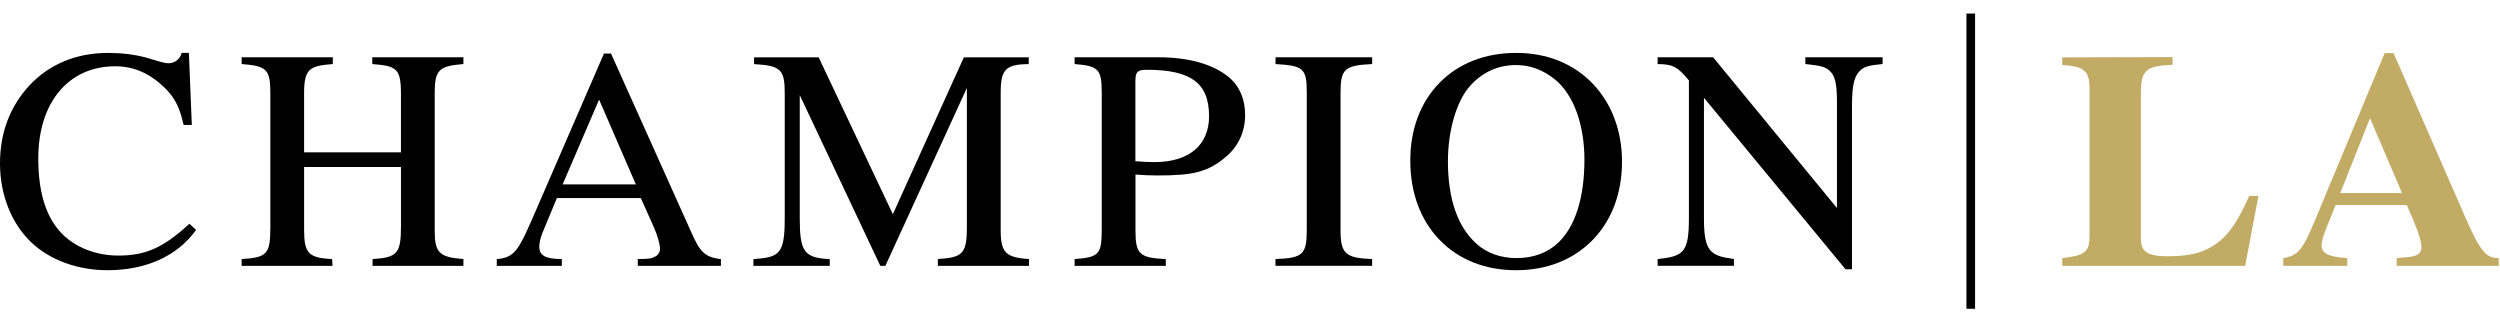 <svg width="170" height="22" viewBox="0 0 170 22" fill="none" xmlns="http://www.w3.org/2000/svg">
<path d="M12.86 15.232C11.117 16.838 9.905 17.379 8.054 17.379C6.522 17.379 5.107 16.822 4.173 15.851C3.117 14.734 2.603 13.073 2.603 10.772C2.603 6.967 4.657 4.507 7.837 4.507C9.155 4.507 10.301 5.035 11.346 6.12C11.924 6.726 12.23 7.363 12.48 8.474L12.485 8.497H13.044L12.845 3.624V3.597H12.357L12.35 3.617C12.228 4.033 11.879 4.301 11.457 4.301C11.19 4.301 10.752 4.163 10.365 4.044C10.216 3.998 10.077 3.955 9.952 3.92C9.146 3.704 8.29 3.599 7.335 3.599C5.185 3.599 3.336 4.37 1.985 5.826C0.667 7.26 0 9.04 0 11.114C0 13.232 0.771 15.182 2.113 16.468C3.381 17.68 5.274 18.375 7.309 18.375C9.924 18.375 12.06 17.409 13.319 15.654L13.334 15.633L12.879 15.214L12.86 15.232Z" fill="black"/>
<path d="M25.311 4.356L25.34 4.358C26.948 4.482 27.264 4.654 27.264 6.357V10.36H20.678V6.357C20.678 4.682 21.044 4.482 22.602 4.358L22.63 4.356V3.895H16.432V4.356L16.46 4.358C18.151 4.487 18.384 4.73 18.384 6.357V15.445C18.384 17.265 18.167 17.508 16.46 17.616L16.432 17.618V18.079H22.611L22.586 17.618L22.56 17.616C20.977 17.533 20.68 17.219 20.68 15.638V11.355H27.266V15.402C27.266 17.221 27.016 17.51 25.363 17.613L25.335 17.616V18.077H31.512V17.616L31.484 17.613C29.864 17.487 29.56 17.18 29.56 15.68V6.357C29.56 4.769 29.829 4.489 31.484 4.358L31.512 4.356V3.895H25.314V4.356H25.311Z" fill="black"/>
<path fill-rule="evenodd" clip-rule="evenodd" d="M41.556 3.656L46.951 15.668C47.555 17.033 47.847 17.485 48.995 17.616L49.021 17.618V18.077H43.37V17.613H43.398C44.174 17.613 44.325 17.576 44.589 17.425C44.751 17.347 44.881 17.129 44.881 16.939C44.881 16.611 44.718 16.028 44.466 15.457L43.575 13.468H37.869L36.867 15.881C36.749 16.177 36.671 16.533 36.671 16.767C36.671 17.377 37.093 17.613 38.175 17.613H38.204V18.077H33.78V17.618L33.806 17.616C35.065 17.487 35.263 17.033 36.546 14.069L41.071 3.638H41.549L41.556 3.656ZM38.26 12.537H43.238L40.738 6.772L38.26 12.537Z" fill="black"/>
<path d="M68.047 15.659V6.313C68.047 4.725 68.382 4.379 69.926 4.358H69.955V3.897H65.543L60.714 14.565L55.676 3.913L55.669 3.897H51.278V4.358L51.306 4.361C53.094 4.466 53.362 4.725 53.362 6.338V14.831C53.362 17.258 53.018 17.494 51.262 17.618L51.233 17.62V18.081H56.423V17.62L56.395 17.618C54.683 17.531 54.383 17.115 54.383 14.831V6.467L59.854 18.061L59.861 18.077H60.205L65.748 5.978V15.422C65.748 17.221 65.494 17.508 63.803 17.613L63.775 17.616V18.077H69.974V17.616L69.945 17.613C68.384 17.51 68.047 17.161 68.047 15.659Z" fill="black"/>
<path fill-rule="evenodd" clip-rule="evenodd" d="M78.782 3.895C80.832 3.895 82.484 4.363 83.559 5.246C84.283 5.845 84.665 6.73 84.668 7.806C84.668 8.935 84.234 9.908 83.409 10.623C82.133 11.734 81.065 11.931 78.695 11.931C78.141 11.931 77.797 11.91 77.212 11.869V15.661C77.212 17.274 77.476 17.531 79.245 17.616L79.273 17.618V18.079H73.074V17.618L73.103 17.616C74.817 17.487 74.918 17.249 74.918 15.445V6.292C74.918 4.719 74.696 4.485 73.103 4.358L73.074 4.356V3.895H78.782ZM77.948 4.744C77.321 4.744 77.21 4.937 77.21 5.482H77.207V10.961C77.729 11.004 78.111 11.023 78.516 11.023C79.676 11.023 80.629 10.731 81.265 10.181C81.888 9.644 82.216 8.862 82.216 7.914C82.216 6.74 81.892 5.96 81.197 5.457C80.523 4.971 79.49 4.744 77.948 4.744Z" fill="black"/>
<path d="M86.733 4.356L86.762 4.358C88.646 4.466 88.86 4.666 88.86 6.292V15.659C88.86 17.294 88.584 17.551 86.762 17.613H86.733V18.074H93.305V17.613H93.276C91.492 17.549 91.157 17.239 91.157 15.659V6.292C91.157 4.696 91.435 4.443 93.279 4.358L93.307 4.356V3.895H86.736V4.356H86.733Z" fill="black"/>
<path fill-rule="evenodd" clip-rule="evenodd" d="M97.89 5.629C99.197 4.299 100.998 3.597 103.101 3.597C105.197 3.597 107.001 4.324 108.317 5.703C109.595 7.038 110.297 8.914 110.297 10.986C110.297 13.14 109.602 14.989 108.284 16.333C106.975 17.668 105.181 18.375 103.099 18.375C101 18.375 99.201 17.664 97.897 16.317C96.591 14.968 95.9 13.103 95.9 10.921C95.9 8.786 96.589 6.957 97.89 5.629ZM103.078 4.423C101.868 4.423 100.793 4.913 99.965 5.843C99.05 6.856 98.459 8.866 98.459 10.965C98.459 13.539 99.119 15.434 100.423 16.597C101.125 17.219 102.059 17.549 103.122 17.549C104.252 17.549 105.195 17.207 105.931 16.533C107.114 15.422 107.741 13.459 107.741 10.857C107.741 8.469 106.999 6.437 105.756 5.418C104.929 4.748 104.054 4.423 103.078 4.423Z" fill="black"/>
<path d="M122.763 3.895V4.329L122.77 4.356L122.796 4.358C123.746 4.464 124.138 4.508 124.503 4.902C124.845 5.278 124.913 5.973 124.913 6.974V14.145L116.501 3.906L116.491 3.895H112.719V4.358H112.747C113.782 4.358 114.11 4.583 114.846 5.471V14.847C114.846 17.171 114.475 17.427 112.745 17.613L112.719 17.616V18.074H117.908V17.616L117.882 17.611C116.277 17.389 115.869 17.086 115.869 14.844V6.65L125.486 18.299L125.496 18.311H125.934V7.231C125.934 5.581 126.144 5.097 126.559 4.735C126.835 4.508 127.144 4.443 127.99 4.356L128.016 4.354V3.895L122.763 3.895Z" fill="black"/>
<path d="M152.67 18.077H140.234V17.552C141.807 17.363 142.088 17.132 142.088 16.021V5.999C142.088 4.804 141.699 4.51 140.234 4.425V3.902L147.735 3.881V4.407C145.86 4.492 145.58 4.762 145.58 6.483V16.212C145.58 17.113 146.011 17.428 147.412 17.428C149.201 17.428 150.192 17.051 151.076 16.274C151.809 15.624 152.368 14.617 152.95 13.317H153.575L152.67 18.077Z" fill="#C2AB64"/>
<path fill-rule="evenodd" clip-rule="evenodd" d="M162.973 17.551V18.077V18.079H169.915V17.554C169.033 17.554 168.644 17.093 167.545 14.555L162.761 3.611H162.157L157.395 15.037C156.574 17.008 156.251 17.386 155.261 17.554V18.079H159.613V17.554C158.342 17.469 157.869 17.239 157.869 16.694C157.869 16.276 158.148 15.601 158.391 15.013C158.442 14.89 158.491 14.771 158.536 14.659L158.816 13.945H163.664C164.395 15.601 164.654 16.333 164.654 16.797C164.654 17.26 164.376 17.428 163.664 17.489L162.973 17.551ZM159.137 13.129L161.162 8.033L163.339 13.129H159.137Z" fill="#C2AB64"/>
<rect x="133.718" y="0.922" width="0.587" height="20.075" fill="black"/>
</svg>
